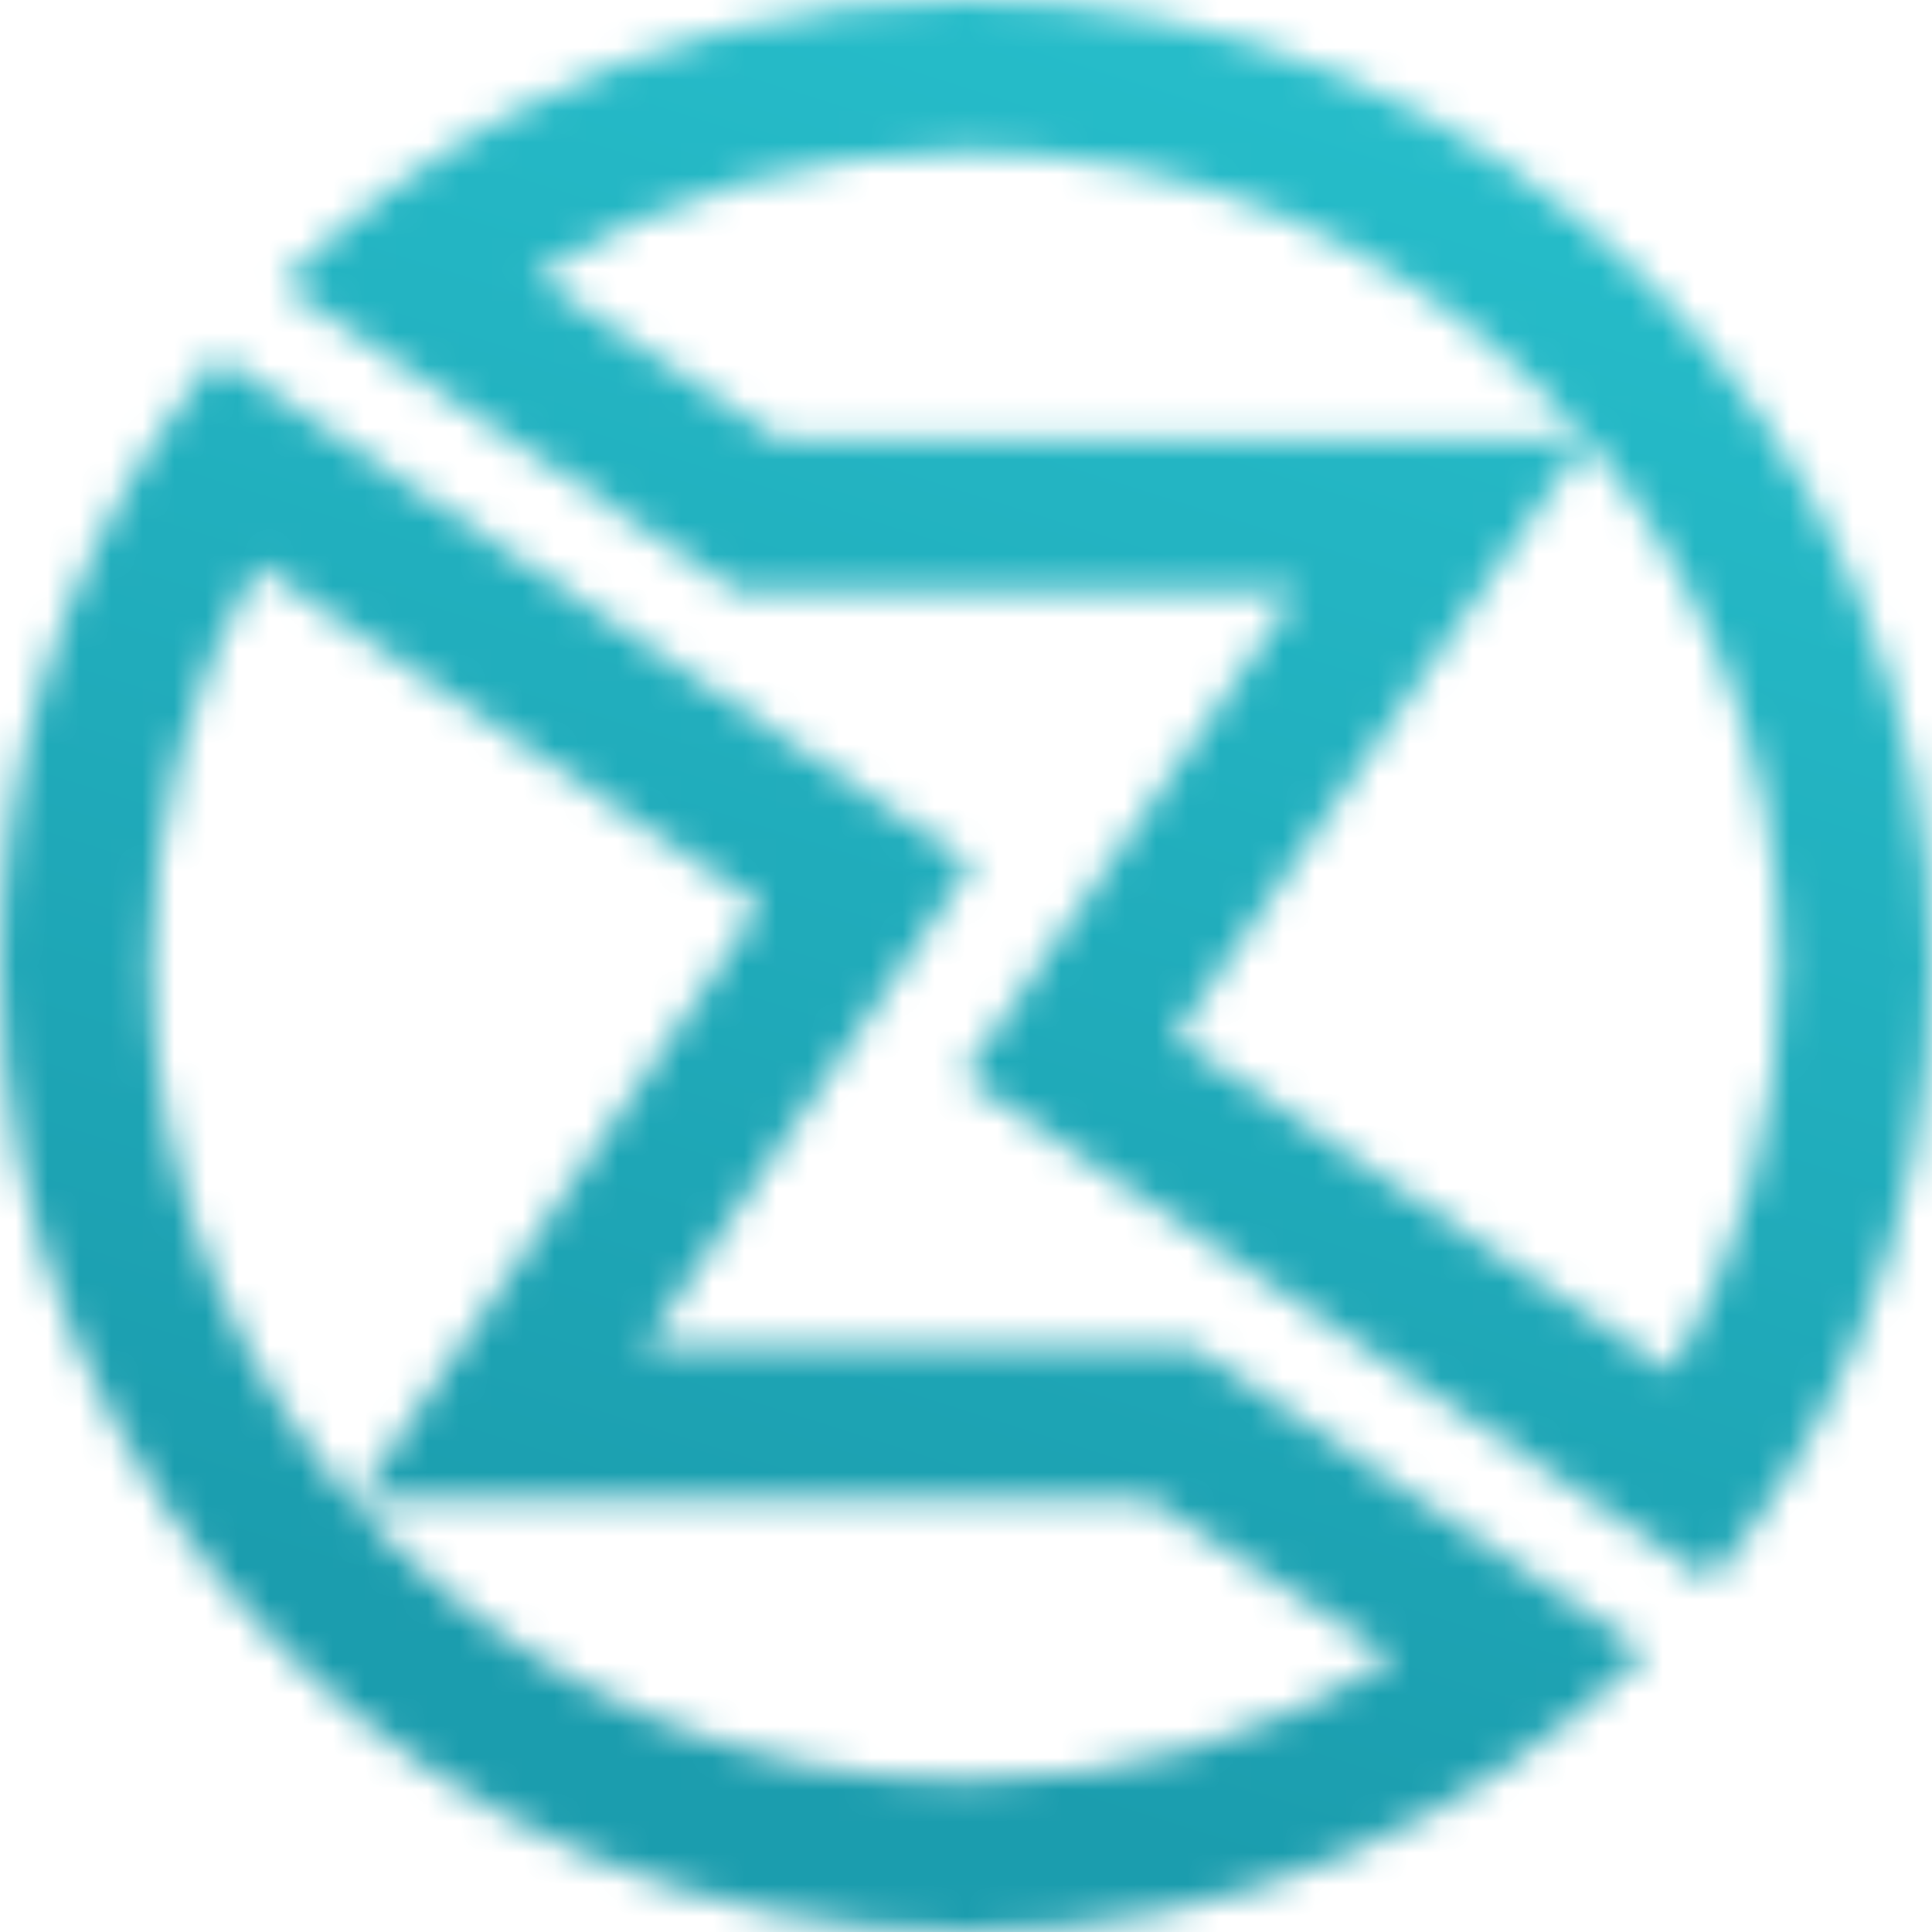 <svg width="61" height="61" viewBox="0 0 61 61" fill="none" xmlns="http://www.w3.org/2000/svg">
<mask id="mask0" mask-type="alpha" maskUnits="userSpaceOnUse" x="8" y="0" width="53" height="50">
<path d="M37.082 32.741L50.08 13.871L24.608 13.866L16.871 8.702C20.905 6.182 25.614 4.788 30.499 4.788C44.677 4.788 56.21 16.322 56.21 30.5C56.21 35.157 54.966 39.531 52.791 43.303L37.082 32.741ZM16.137 3.586C13.471 5.013 11.02 6.843 8.885 8.988L23.24 18.655L40.967 18.658L30.4 34.001L48.25 46.021L50.022 47.21C50.022 47.212 50.022 47.212 50.022 47.214L54.027 49.91C55.91 47.634 57.443 45.109 58.601 42.372C60.191 38.611 60.999 34.615 60.999 30.5C60.999 26.384 60.191 22.39 58.601 18.627C57.064 14.995 54.865 11.733 52.066 8.932C49.266 6.132 46.004 3.933 42.371 2.398C38.61 0.806 34.615 0 30.499 0C25.491 0 20.526 1.239 16.137 3.586Z" fill="white"/>
</mask>
<g mask="url(#mask0)">
<path d="M75.328 4.524L56.272 64.875L-5.448 45.382L13.61 -14.967L75.328 4.524Z" fill="url(#paint0_linear)"/>
</g>
<mask id="mask1" mask-type="alpha" maskUnits="userSpaceOnUse" x="0" y="11" width="52" height="50">
<path d="M4.788 30.5C4.788 26.023 5.93 21.694 8.11 17.851L24.016 28.574L11.285 47.315H36.248L44.017 52.364C40.086 54.804 35.455 56.215 30.5 56.215C16.322 56.215 4.788 44.676 4.788 30.5ZM5.435 13.117C1.88 18.236 0 24.246 0 30.5C0 34.616 0.807 38.612 2.398 42.373C3.936 46.007 6.134 49.267 8.933 52.068C11.734 54.868 14.995 57.066 18.627 58.605C22.39 60.194 26.384 61 30.5 61C34.615 61 38.611 60.194 42.372 58.605C45.965 57.085 49.193 54.916 51.973 52.16L37.754 42.581L37.667 42.527H20.327L30.678 27.287L10.85 13.92C10.85 13.92 10.85 13.92 10.85 13.918L6.859 11.231C6.36 11.841 5.886 12.47 5.435 13.117Z" fill="white"/>
</mask>
<g mask="url(#mask1)">
<path d="M66.354 15.261L47.351 75.442L-14.2 56.004L4.804 -4.177L66.354 15.261Z" fill="url(#paint1_linear)"/>
</g>
<defs>
<linearGradient id="paint0_linear" x1="42.345" y1="1.95" x2="25.579" y2="55.042" gradientUnits="userSpaceOnUse">
<stop stop-color="#26BDCA"/>
<stop offset="1" stop-color="#1B9DAE"/>
</linearGradient>
<linearGradient id="paint1_linear" x1="37.642" y1="0.245" x2="20.866" y2="53.368" gradientUnits="userSpaceOnUse">
<stop stop-color="#26BDCA"/>
<stop offset="1" stop-color="#1B9DAE"/>
</linearGradient>
</defs>
</svg>

